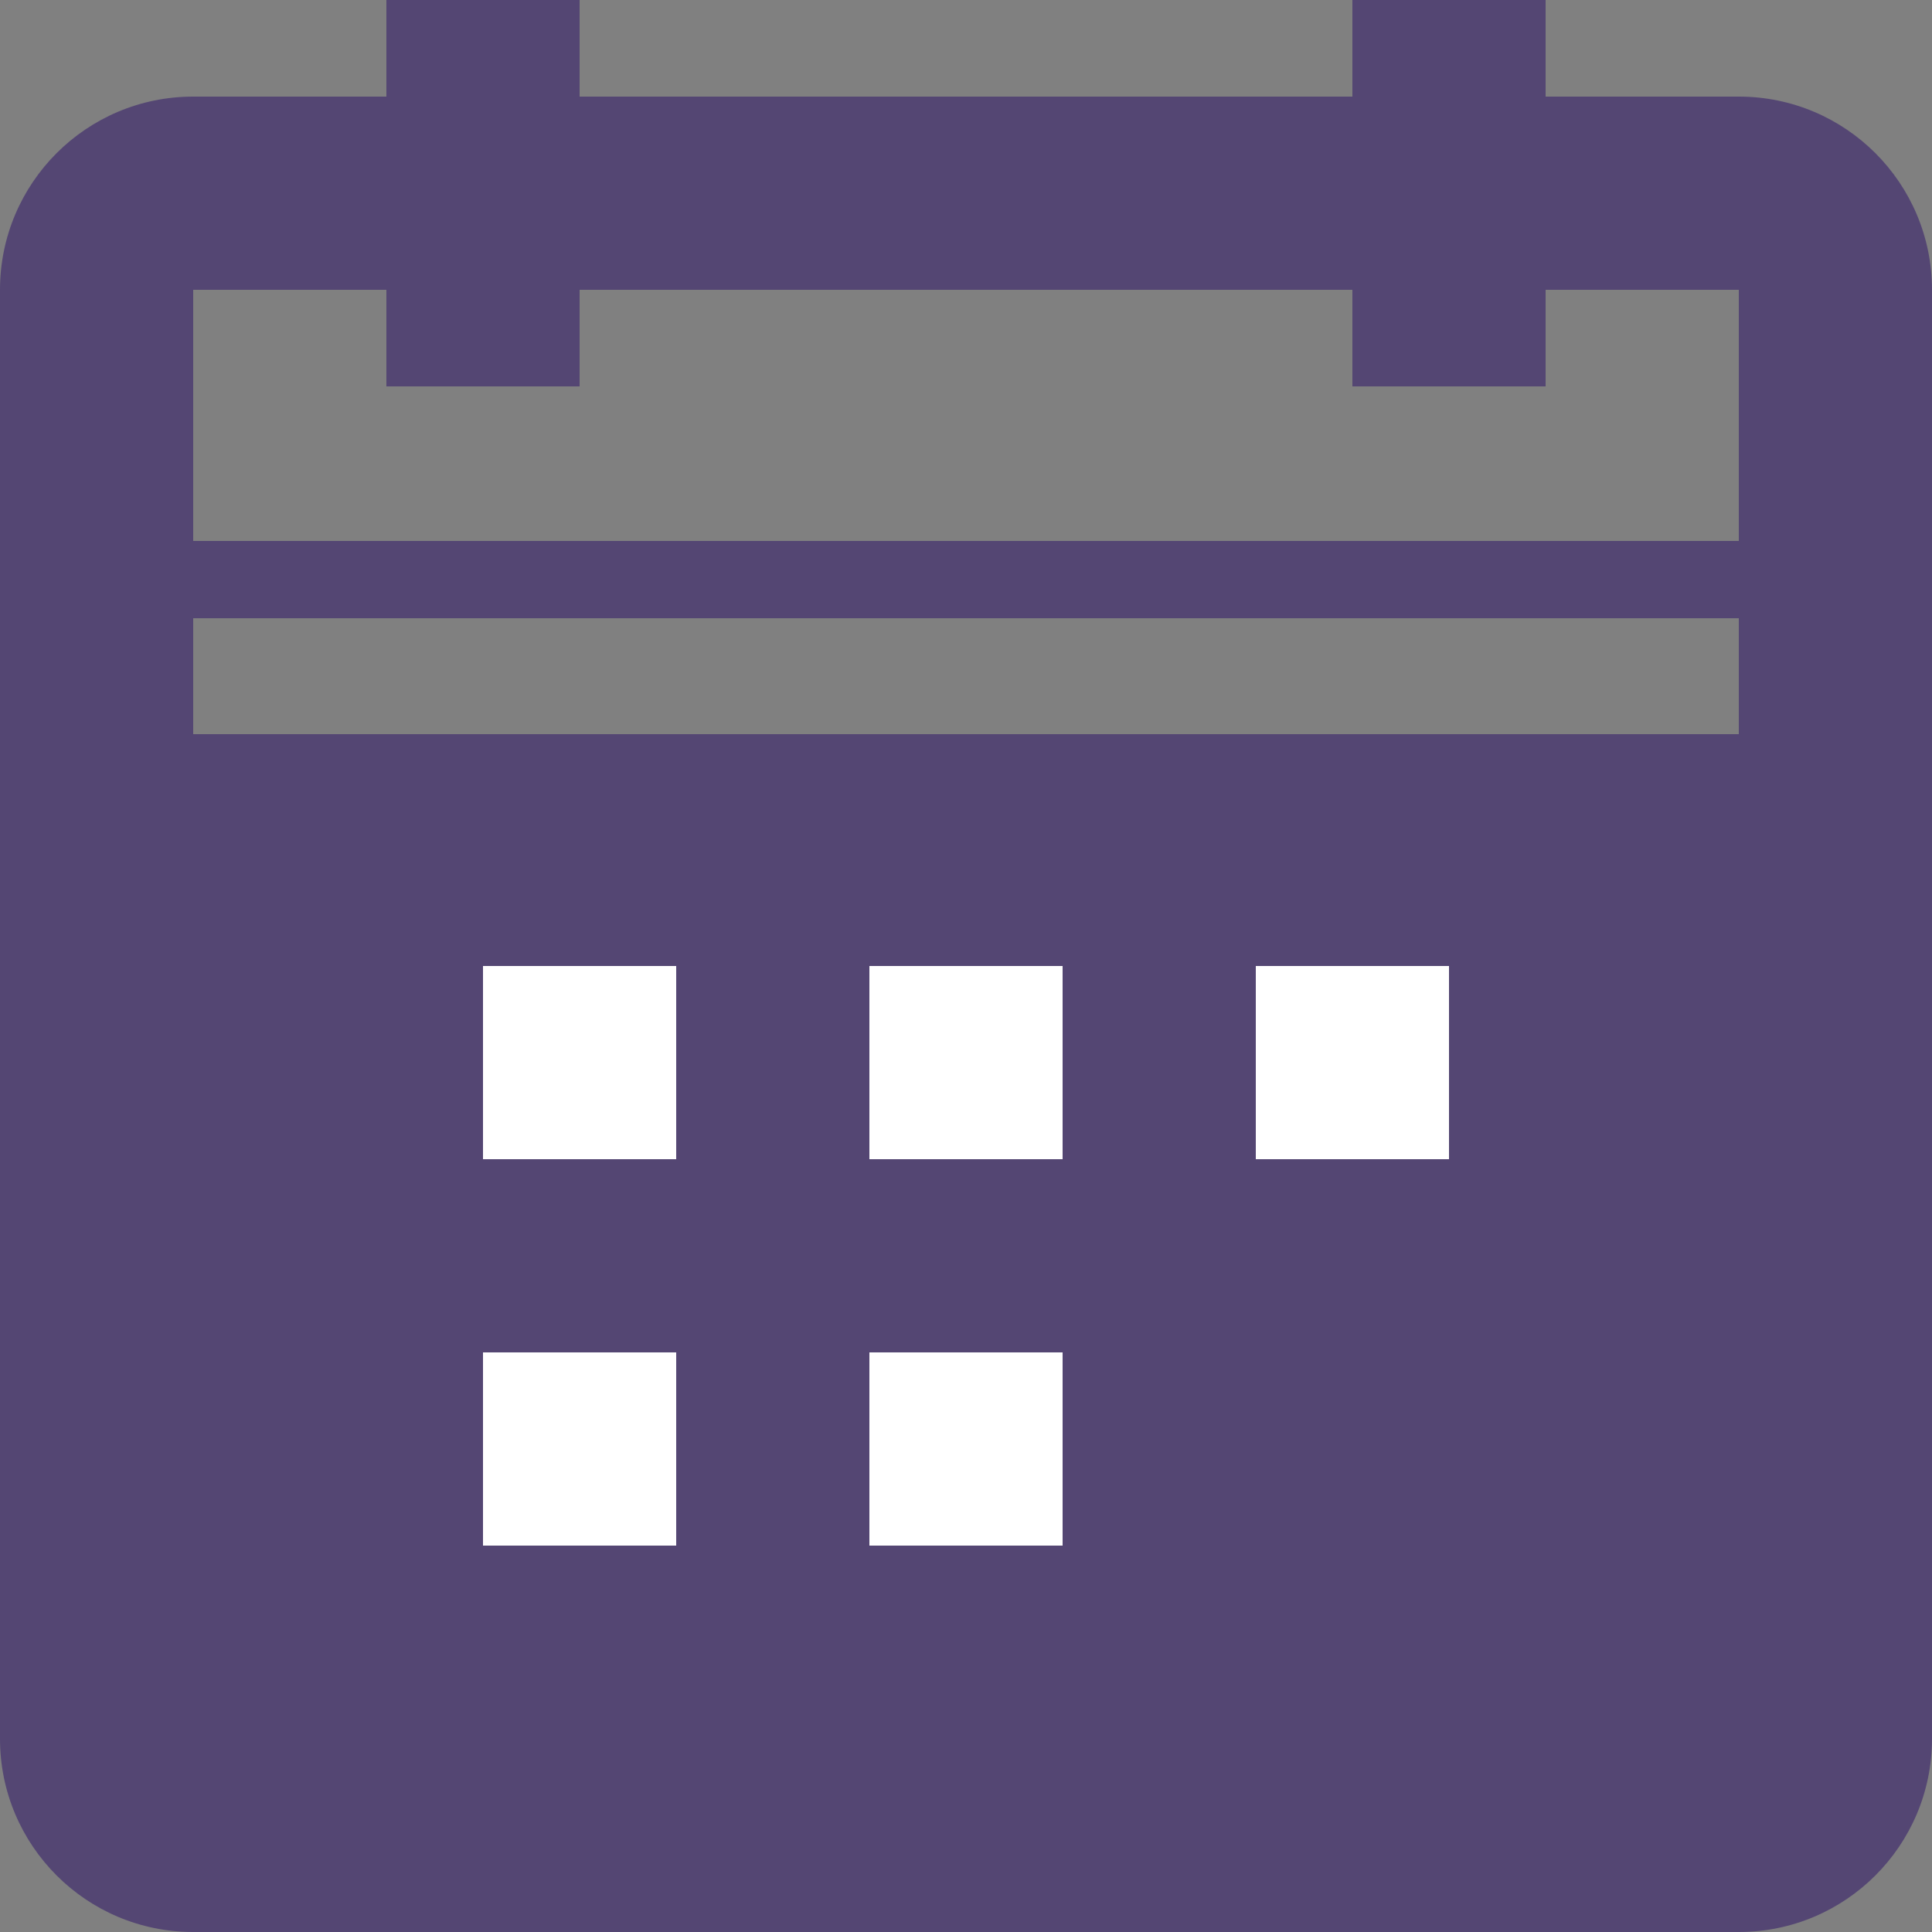 <svg width="25" height="25" viewBox="0 0 25 25" fill="none" xmlns="http://www.w3.org/2000/svg">
<rect x="0" y="0" width="25" height="25" fill="#808080" stroke="none"/>
<path fill-rule="evenodd" clip-rule="evenodd" d="M5 5H7.5V3.75H17.5V5H20V3.75H22.5V7H2.5V3.75H5V5ZM2.5 9.5V8H22.5V9.5H2.5ZM7.5 1.25H17.5V0H20V1.25H22.5C23.881 1.25 25 2.369 25 3.75V22.5C25 23.881 23.881 25 22.5 25H2.5C1.119 25 0 23.881 0 22.5V3.75C0 2.369 1.119 1.25 2.5 1.25H5V0H7.5V1.25Z" fill="#544673"/>
<path fill-rule="evenodd" clip-rule="evenodd" d="M8.75 15H6.25V12.5H8.75V15Z" fill="white"/>
<path fill-rule="evenodd" clip-rule="evenodd" d="M13.75 15H11.25V12.5H13.75V15Z" fill="white"/>
<path fill-rule="evenodd" clip-rule="evenodd" d="M18.75 15H16.25V12.5H18.75V15Z" fill="white"/>
<path fill-rule="evenodd" clip-rule="evenodd" d="M8.75 20H6.25V17.5H8.75V20Z" fill="white"/>
<path fill-rule="evenodd" clip-rule="evenodd" d="M13.75 20H11.25V17.5H13.75V20Z" fill="white"/>
</svg>
